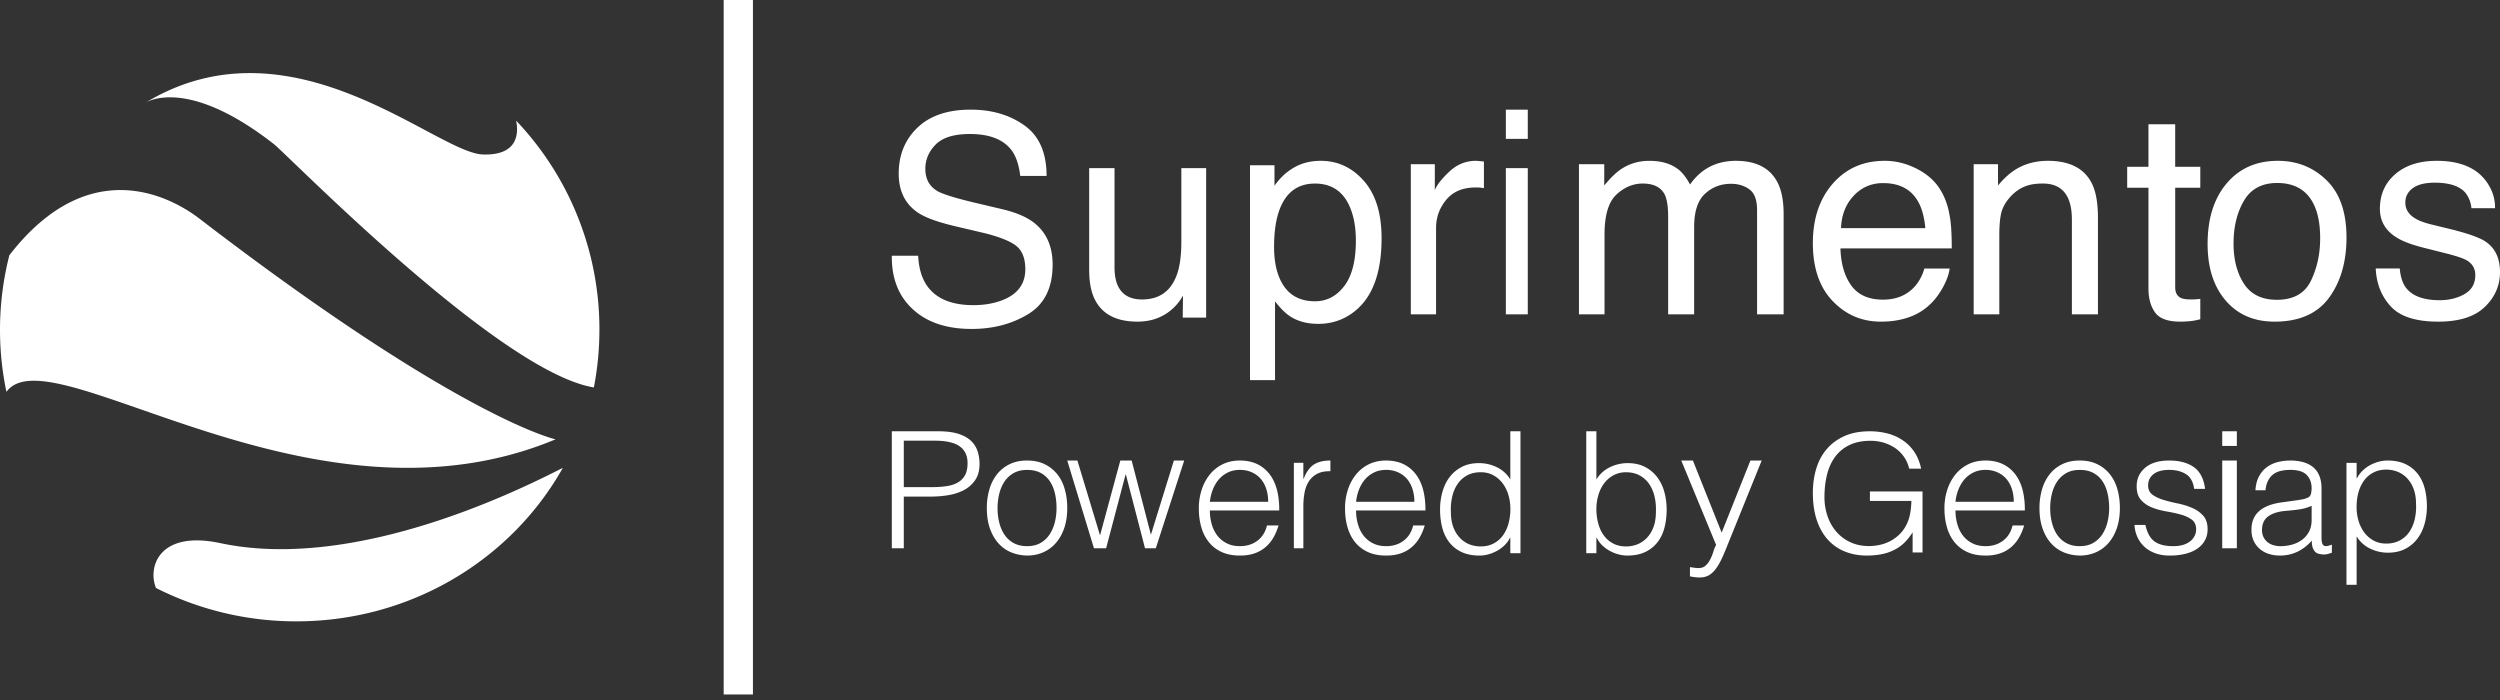 <svg xmlns="http://www.w3.org/2000/svg" width="350" height="98" viewBox="0 0 350 98">
  <rect x="0" y="0" width="350" height="98" fill="#333333" stroke="none"/>
  <g fill="#FFF" fill-rule="nonzero">
    <path d="M30.839 76.037c-8.592-1.83-10.188 3.368-9.002 6.28a43.392 43.392 0 0 0 19.65 4.671c16.108 0 30.12-8.69 37.314-21.49-4.93 2.486-28.606 14.665-47.962 10.539zM67.606 21.627c-6.555-.215-26.663-19.614-47.138-7.308 1.181-.622 6.833-2.757 17.852 5.835 2.073 1.618 31.606 31.943 44.823 34.086a42.66 42.66 0 0 0 .775-8.087 42.382 42.382 0 0 0-11.663-29.268c.321 1.517.47 4.913-4.649 4.742zM77.778 61.505S64.57 58.679 28.28 30.885c-1.163-.888-14.165-11.675-26.97 4.848A42.169 42.169 0 0 0 0 46.184c0 2.973.313 5.875.9 8.677 6.11-8.455 42.648 20.953 76.878 6.644zM101.316 0h4.094v97.222h-4.094zM140.163 42.088c-1.165.423-2.456.634-3.874.634-3.165 0-5.374-.964-6.628-2.896-.657-1.03-1.032-2.371-1.12-4.022h-3.686c-.04 3.145.934 5.637 2.922 7.473 1.986 1.85 4.736 2.776 8.248 2.776 3.011 0 5.655-.694 7.93-2.082 2.275-1.388 3.413-3.692 3.413-6.918 0-2.589-.892-4.564-2.674-5.925-1.03-.779-2.495-1.394-4.393-1.844l-3.934-.93c-2.649-.634-4.348-1.164-5.1-1.585-1.146-.661-1.719-1.705-1.719-3.131 0-1.295.485-2.432 1.455-3.41.971-.978 2.565-1.467 4.782-1.467 2.747 0 4.693.761 5.84 2.279.618.835 1.022 2.03 1.21 3.587h3.686c0-3.237-1.033-5.594-3.098-7.065-2.066-1.475-4.575-2.211-7.53-2.211-3.211 0-5.691.84-7.445 2.517-1.753 1.68-2.628 3.825-2.628 6.442 0 2.418.89 4.235 2.674 5.45 1.033.701 2.788 1.34 5.272 1.923l3.801.893c2.063.489 3.578 1.063 4.545 1.724.956.675 1.432 1.804 1.432 3.389 0 2.112-1.126 3.58-3.381 4.4zM159.244 45.03c1.854 0 3.432-.548 4.73-1.641a7.042 7.042 0 0 0 1.647-2.012l-.04 3.086h3.279V23.538h-3.472v10.28c0 2.044-.231 3.652-.696 4.824-.852 2.188-2.454 3.283-4.807 3.283-1.641 0-2.76-.625-3.362-1.875-.325-.676-.489-1.549-.489-2.618V23.54h-3.549v14.224c0 1.787.284 3.212.852 4.28 1.052 1.99 3.019 2.985 5.907 2.985zM189.844 43.426c2.385-2.014 3.577-5.37 3.577-10.074 0-3.477-.828-6.153-2.48-8.028-1.652-1.872-3.663-2.81-6.033-2.81-1.602 0-2.992.403-4.175 1.209-.834.536-1.603 1.295-2.306 2.275v-2.86H175v30.078h3.505v-11.02c.77.98 1.466 1.674 2.093 2.077 1.067.709 2.39 1.067 3.969 1.067 2.005 0 3.765-.639 5.277-1.914zm-10.75-4.594c-.482-1.167-.723-2.584-.723-4.25 0-2.069.24-3.774.723-5.116.898-2.511 2.565-3.768 5-3.768 2.423 0 4.09 1.188 5.003 3.566.483 1.236.724 2.713.724 4.432 0 2.822-.545 4.94-1.631 6.356-1.087 1.417-2.452 2.126-4.094 2.126-2.425 0-4.092-1.114-5.002-3.346zM201.05 31.914c0-1.491.479-2.81 1.434-3.954.956-1.145 2.325-1.715 4.106-1.715a5.624 5.624 0 0 1 1.159.098v-3.729c-.38-.04-.65-.065-.807-.078a4.695 4.695 0 0 0-.333-.021c-1.4 0-2.637.509-3.711 1.521-1.075 1.015-1.749 1.874-2.024 2.582v-3.63h-3.36v21.018h3.536V31.914zM210.819 23.538h3.07v20.468h-3.07zM210.819 15.351h3.07v4.094h-3.07zM243.023 22.515c-1.338 0-2.544.273-3.619.815-1.074.543-2.007 1.378-2.802 2.503-.477-.916-1.009-1.61-1.59-2.08-1.034-.825-2.401-1.236-4.098-1.236-1.495 0-2.837.4-4.014 1.198-.689.47-1.459 1.225-2.306 2.256v-2.984h-3.541v21.019h3.58V32.859c0-2.708.552-4.58 1.662-5.613 1.105-1.034 2.334-1.55 3.686-1.55 1.486 0 2.498.49 3.043 1.471.345.655.516 1.696.516 3.12v13.719h3.64V31.778c0-2.17.508-3.72 1.522-4.65 1.01-.93 2.223-1.396 3.629-1.396 1.018 0 1.885.264 2.594.785.708.524 1.065 1.485 1.065 2.886v14.6h3.718V30.012c0-1.858-.28-3.337-.836-4.436-1.038-2.04-2.987-3.06-5.85-3.06zM269.406 37.597a6.3 6.3 0 0 1-1.323 2.496c-1.11 1.239-2.6 1.857-4.466 1.857-1.998 0-3.473-.655-4.427-1.965-.952-1.308-1.463-3.045-1.528-5.21h15.584c0-2.144-.108-3.708-.318-4.689-.24-1.43-.716-2.682-1.433-3.756-.74-1.124-1.822-2.042-3.238-2.751-1.42-.708-2.886-1.064-4.394-1.064-2.997 0-5.422 1.067-7.278 3.2-1.855 2.13-2.784 4.906-2.784 8.324 0 3.473.921 6.173 2.765 8.099 1.84 1.928 4.09 2.891 6.737 2.891 1.087 0 2.06-.106 2.919-.318 1.602-.37 2.946-1.087 4.03-2.145.648-.608 1.236-1.395 1.764-2.354.527-.962.835-1.832.931-2.615h-3.541zm-9.898-10.183c1.11-1.186 2.486-1.78 4.127-1.78 2.286 0 3.921.861 4.9 2.584.53.928.865 2.165 1.011 3.717h-11.802c.065-1.828.654-3.337 1.764-4.521zM289.488 27.66c.383.784.577 1.817.577 3.098v13.248h3.648V30.522c0-2.118-.291-3.747-.876-4.886-1.063-2.08-3.11-3.121-6.138-3.121-1.382 0-2.638.27-3.767.805-1.13.536-2.2 1.42-3.209 2.65v-2.985h-3.407v21.019h3.588V32.995c0-1.376.09-2.432.27-3.17.179-.74.567-1.456 1.166-2.149.745-.863 1.608-1.439 2.591-1.726.544-.17 1.242-.254 2.091-.254 1.67.001 2.828.656 3.466 1.963zM300.785 40.407c0 1.37.31 2.481.926 3.338.618.857 1.788 1.284 3.514 1.284.537 0 1.032-.027 1.491-.08.46-.052.9-.137 1.325-.258v-2.85a8.495 8.495 0 0 1-1.293.08c-.673 0-1.15-.072-1.44-.218-.522-.253-.78-.75-.78-1.494V26.282h3.513v-2.93h-3.514v-5.954h-3.742v5.955h-2.978v2.93h2.978v14.124zM325.724 25.238c-1.858-1.814-4.131-2.723-6.818-2.723-3 0-5.39 1.053-7.17 3.158-1.782 2.106-2.672 4.933-2.672 8.485 0 3.315.844 5.956 2.534 7.922 1.69 1.967 3.969 2.95 6.84 2.95 3.442 0 5.98-1.112 7.616-3.335 1.636-2.223 2.455-5.039 2.455-8.446.002-3.523-.926-6.194-2.785-8.01zm-2.19 14.06c-.862 1.78-2.448 2.673-4.764 2.673-2.11 0-3.649-.752-4.617-2.25-.972-1.499-1.457-3.373-1.457-5.623 0-2.34.485-4.34 1.457-5.996.968-1.656 2.52-2.484 4.657-2.484 2.406 0 4.101.972 5.083 2.92.62 1.236.93 2.84.93 4.813 0 2.18-.43 4.162-1.29 5.946zM347.962 33.813c-.87-.578-2.588-1.177-5.149-1.797l-2.356-.574c-1.03-.249-1.81-.538-2.336-.867-.916-.551-1.374-1.285-1.374-2.204 0-.842.348-1.516 1.044-2.028.696-.513 1.721-.767 3.075-.767 2.029 0 3.456.464 4.279 1.395a4.07 4.07 0 0 1 .855 2.18h3.304c.027-1.367-.402-2.645-1.281-3.83-1.405-1.87-3.697-2.806-6.874-2.806-2.43 0-4.366.62-5.803 1.859-1.44 1.238-2.16 2.857-2.16 4.856 0 1.701.764 3.03 2.292 3.992.855.553 2.188 1.054 3.99 1.5l2.826.712c1.514.38 2.529.716 3.04 1.005.804.474 1.206 1.164 1.206 2.075 0 1.198-.504 2.082-1.507 2.657-1.007.572-2.17.857-3.492.857-2.224 0-3.784-.572-4.685-1.719-.489-.631-.786-1.54-.892-2.726h-3.362c.091 2.108.789 3.876 2.095 5.304 1.304 1.43 3.524 2.142 6.662 2.142 2.914 0 5.08-.684 6.506-2.053 1.422-1.368 2.135-2.996 2.135-4.878.004-1.946-.675-3.373-2.038-4.285zM135.963 61.741c-.436-.423-1.027-.758-1.775-.999-.748-.244-1.698-.362-2.849-.362h-6.485v16.374h1.677v-7.232h3.797c.822 0 1.64-.067 2.454-.203.814-.137 1.541-.374 2.182-.715a4.354 4.354 0 0 0 1.566-1.399c.403-.59.605-1.343.605-2.251 0-.607-.087-1.189-.26-1.744a3.486 3.486 0 0 0-.912-1.469zm-.863 4.79c-.238.43-.575.77-1.011 1.021-.436.252-.966.423-1.59.512-.625.093-1.332.136-2.121.136h-3.847v-6.504h4.34c1.595 0 2.758.267 3.49.796.73.528 1.097 1.31 1.097 2.342 0 .698-.12 1.265-.358 1.697zM148.031 66.41a5.119 5.119 0 0 0-1.758-1.412c-.704-.35-1.533-.524-2.486-.524-.939 0-1.76.174-2.463.524-.704.349-1.29.824-1.759 1.423a6.244 6.244 0 0 0-1.055 2.11 9.198 9.198 0 0 0-.352 2.594c0 1.107.148 2.071.445 2.9.298.828.7 1.519 1.208 2.071a4.886 4.886 0 0 0 1.783 1.245c.68.274 1.41.42 2.193.437.844 0 1.614-.159 2.31-.475a4.954 4.954 0 0 0 1.782-1.353c.493-.583.872-1.281 1.138-2.094.265-.812.398-1.722.398-2.73 0-.927-.113-1.797-.34-2.605-.227-.814-.574-1.517-1.044-2.112zm-.351 6.69a5.538 5.538 0 0 1-.727 1.707 3.725 3.725 0 0 1-1.279 1.206c-.523.303-1.153.449-1.887.449-.673 0-1.267-.126-1.783-.388a3.535 3.535 0 0 1-1.29-1.095c-.344-.47-.606-1.035-.785-1.693a8.164 8.164 0 0 1-.27-2.157c0-.683.078-1.345.234-1.988.157-.642.4-1.21.727-1.706a3.768 3.768 0 0 1 1.279-1.194c.523-.301 1.153-.453 1.888-.453.75 0 1.383.138 1.9.416a3.54 3.54 0 0 1 1.266 1.135c.328.475.57 1.044.727 1.694.156.646.234 1.348.234 2.094a8.21 8.21 0 0 1-.234 1.974zM161.128 74.86l-2.697-10.386h-1.586l-2.84 10.478-3.17-10.478h-1.42l3.739 12.28h1.704l2.72-10.312h.048l2.674 10.312h1.514l3.975-12.28h-1.443zM177.644 66.263c-.983-1.194-2.335-1.79-4.059-1.79-.901 0-1.707.175-2.415.525a5.303 5.303 0 0 0-1.8 1.436 6.67 6.67 0 0 0-1.135 2.135 8.336 8.336 0 0 0-.399 2.605c0 .929.113 1.794.338 2.598a5.959 5.959 0 0 0 1.04 2.094 4.855 4.855 0 0 0 1.787 1.4c.724.341 1.586.512 2.584.512.79 0 1.482-.104 2.078-.317a4.678 4.678 0 0 0 1.544-.89 5.15 5.15 0 0 0 1.089-1.34c.29-.512.523-1.067.7-1.67h-1.62c-.223.928-.674 1.643-1.35 2.147-.677.504-1.49.754-2.44.754-.693 0-1.305-.13-1.836-.4a3.826 3.826 0 0 1-1.317-1.071 4.708 4.708 0 0 1-.785-1.586 6.884 6.884 0 0 1-.266-1.936h9.711c.016-2.275-.467-4.012-1.45-5.206zm-8.262 3.987c.065-.603.202-1.17.41-1.706.21-.536.488-1.007.834-1.416.347-.404.765-.729 1.256-.973.492-.245 1.06-.37 1.703-.37.645 0 1.216.12 1.716.358.499.234.914.55 1.244.949.33.4.58.87.749 1.412.169.548.251 1.127.251 1.744h-8.163v.002zM182.514 67.035h-.045v-2.24h-1.329v11.96h1.33V70.89c0-.662.055-1.297.166-1.905.11-.608.31-1.135.598-1.582a3.11 3.11 0 0 1 1.163-1.064c.487-.26 1.107-.383 1.86-.367v-1.5c-.96 0-1.731.19-2.315.564-.585.378-1.06 1.043-1.428 1.998zM198.11 66.263c-.983-1.194-2.336-1.79-4.059-1.79-.902 0-1.707.175-2.415.525a5.322 5.322 0 0 0-1.8 1.436 6.67 6.67 0 0 0-1.135 2.135 8.336 8.336 0 0 0-.397 2.605c0 .929.11 1.794.338 2.598.224.803.57 1.5 1.039 2.094a4.855 4.855 0 0 0 1.788 1.4c.726.341 1.586.512 2.584.512.791 0 1.482-.104 2.078-.317a4.688 4.688 0 0 0 1.546-.89 5.143 5.143 0 0 0 1.087-1.34c.29-.512.523-1.067.7-1.67h-1.618c-.226.928-.676 1.643-1.353 2.147-.676.504-1.487.754-2.44.754-.692 0-1.304-.13-1.836-.4a3.826 3.826 0 0 1-1.316-1.071 4.708 4.708 0 0 1-.785-1.586 6.884 6.884 0 0 1-.266-1.936h9.711c.016-2.275-.469-4.012-1.451-5.206zm-8.26 3.987c.063-.603.201-1.17.41-1.706.21-.536.486-1.007.832-1.416.348-.404.767-.729 1.258-.973.491-.245 1.057-.37 1.703-.37.647 0 1.216.12 1.715.358.5.234.916.55 1.247.949.328.4.577.87.746 1.412.17.548.254 1.127.254 1.744h-8.165v.002zM211.45 67.136a4.401 4.401 0 0 0-1.88-1.72 5.666 5.666 0 0 0-2.497-.58c-.932 0-1.74.178-2.425.534a4.96 4.96 0 0 0-1.701 1.424c-.452.591-.785 1.28-1.008 2.073a9.05 9.05 0 0 0-.33 2.465c0 .903.102 1.748.307 2.538.205.787.534 1.47.982 2.049a4.675 4.675 0 0 0 1.715 1.361c.694.332 1.536.498 2.53.498.394 0 .796-.054 1.206-.166.41-.109.808-.267 1.195-.474.384-.206.739-.459 1.062-.769.323-.31.59-.667.793-1.08h.047v2.157h1.42V60.38h-1.42v6.756h.004zm-.272 6.197a5.08 5.08 0 0 1-.793 1.66c-.347.466-.78.833-1.3 1.104-.521.27-1.113.4-1.775.4-.6 0-1.152-.104-1.656-.315a3.867 3.867 0 0 1-1.325-.939 4.405 4.405 0 0 1-.885-1.505c-.213-.595-.32-1.276-.32-2.052a7.96 7.96 0 0 1 .19-2.17c.157-.671.41-1.262.757-1.768a3.758 3.758 0 0 1 1.324-1.195c.539-.292 1.177-.44 1.917-.44.646 0 1.228.138 1.74.417.513.278.945.648 1.302 1.114a5.17 5.17 0 0 1 .816 1.635c.19.62.284 1.28.284 1.98a7.734 7.734 0 0 1-.276 2.074zM232 66.794a4.997 4.997 0 0 0-1.701-1.424c-.689-.356-1.497-.533-2.426-.533-.867 0-1.7.193-2.496.579-.797.389-1.426.96-1.883 1.72V60.38h-1.418v17.066h1.418v-2.157h.047c.205.413.47.772.793 1.08.321.308.678.563 1.065.769.384.207.782.367 1.193.474.41.112.812.166 1.206.166.994 0 1.838-.166 2.532-.498a4.669 4.669 0 0 0 1.714-1.361c.451-.579.779-1.262.982-2.049.205-.79.307-1.635.307-2.538 0-.853-.11-1.675-.33-2.465A5.941 5.941 0 0 0 232 66.794zm-.497 6.946a4.377 4.377 0 0 1-.887 1.505c-.378.41-.82.721-1.325.939a4.246 4.246 0 0 1-1.656.316c-.663 0-1.254-.13-1.773-.401a3.725 3.725 0 0 1-1.301-1.105c-.35-.462-.614-1.019-.793-1.659a7.651 7.651 0 0 1-.274-2.072c0-.7.096-1.36.286-1.98.189-.624.461-1.17.816-1.635a4.013 4.013 0 0 1 1.301-1.114 3.605 3.605 0 0 1 1.74-.417c.725 0 1.36.146 1.904.44.545.295.99.692 1.337 1.195.347.504.602 1.097.76 1.768.157.672.218 1.397.189 2.17-.004.774-.11 1.455-.324 2.05zM241.033 74.567l-4.027-10.091h-1.626l4.877 11.818a4.598 4.598 0 0 0-.389.94 6.848 6.848 0 0 1-.424 1.063 3.03 3.03 0 0 1-.643.871c-.259.244-.59.36-.995.36-.21 0-.414-.014-.618-.043-.205-.028-.4-.058-.595-.092v1.296c.194.044.409.081.643.112.233.03.481.047.738.047.501 0 .936-.112 1.3-.329.364-.221.696-.538.995-.956.297-.414.58-.915.849-1.506.267-.59.546-1.255.837-1.998l4.682-11.585h-1.579l-4.025 10.093zM261.785 70.134h5.81a11.545 11.545 0 0 1-.179 1.79 5.791 5.791 0 0 1-.562 1.63 4.96 4.96 0 0 1-1.03 1.355 5.647 5.647 0 0 1-1.29.897 5.91 5.91 0 0 1-1.434.493 7.42 7.42 0 0 1-1.437.15c-.989 0-1.87-.188-2.643-.553a5.8 5.8 0 0 1-1.959-1.49 6.574 6.574 0 0 1-1.22-2.182 8.126 8.126 0 0 1-.416-2.614c0-1.165.122-2.23.371-3.202.245-.971.634-1.807 1.16-2.503a5.306 5.306 0 0 1 2.009-1.618c.813-.385 1.785-.576 2.917-.576.636 0 1.252.09 1.844.266.587.176 1.122.43 1.6.757.478.33.889.737 1.233 1.226.343.49.584 1.043.728 1.655h1.674c-.192-.89-.502-1.659-.933-2.309a5.966 5.966 0 0 0-1.59-1.63 6.84 6.84 0 0 0-2.129-.975 9.768 9.768 0 0 0-2.544-.32c-1.356 0-2.533.22-3.53.665-.996.445-1.825 1.053-2.487 1.822-.661.773-1.15 1.685-1.469 2.735-.318 1.046-.478 2.175-.478 3.385 0 1.469.187 2.752.56 3.856.375 1.101.899 2.017 1.569 2.742a6.441 6.441 0 0 0 2.389 1.643c.925.365 1.931.549 3.013.549.845 0 1.604-.079 2.274-.228a6.651 6.651 0 0 0 1.77-.658 5.64 5.64 0 0 0 1.353-1.03 8.137 8.137 0 0 0 1.038-1.341v2.82h1.385v-8.535h-7.364v1.328h-.003zM282.028 66.263c-.983-1.194-2.335-1.79-4.059-1.79-.901 0-1.707.175-2.415.525a5.322 5.322 0 0 0-1.8 1.436 6.67 6.67 0 0 0-1.135 2.135 8.336 8.336 0 0 0-.397 2.605c0 .929.11 1.794.338 2.598.224.803.57 1.5 1.04 2.094a4.855 4.855 0 0 0 1.787 1.4c.726.341 1.586.512 2.585.512.79 0 1.481-.104 2.077-.317a4.688 4.688 0 0 0 1.546-.89 5.143 5.143 0 0 0 1.087-1.34c.29-.512.523-1.067.7-1.67h-1.618c-.225.928-.676 1.643-1.353 2.147-.676.504-1.487.754-2.44.754-.692 0-1.304-.13-1.835-.4a3.826 3.826 0 0 1-1.317-1.071 4.708 4.708 0 0 1-.785-1.586 6.884 6.884 0 0 1-.266-1.936h9.711c.014-2.275-.469-4.012-1.451-5.206zm-8.262 3.987c.063-.603.202-1.17.41-1.706.21-.536.486-1.007.832-1.416.349-.404.767-.729 1.258-.973.492-.245 1.057-.37 1.703-.37.647 0 1.216.12 1.716.358.499.234.916.55 1.246.949.328.4.577.87.747 1.412.169.548.253 1.127.253 1.744h-8.165v.002zM295.398 66.41a5.112 5.112 0 0 0-1.757-1.412c-.704-.35-1.534-.524-2.486-.524-.936 0-1.757.174-2.463.524-.705.349-1.29.824-1.759 1.423a6.28 6.28 0 0 0-1.055 2.11 9.269 9.269 0 0 0-.352 2.594c0 1.107.149 2.071.448 2.9.295.828.698 1.519 1.206 2.071a4.886 4.886 0 0 0 1.782 1.245c.68.274 1.413.42 2.193.437.846 0 1.614-.159 2.312-.475a4.97 4.97 0 0 0 1.782-1.353c.493-.583.87-1.281 1.138-2.094.264-.812.397-1.722.397-2.73 0-.927-.116-1.797-.34-2.605-.23-.814-.575-1.517-1.046-2.112zm-.35 6.69a5.538 5.538 0 0 1-.727 1.707 3.743 3.743 0 0 1-1.278 1.206c-.522.303-1.153.449-1.888.449-.674 0-1.265-.126-1.782-.388a3.529 3.529 0 0 1-1.288-1.095c-.346-.47-.608-1.035-.786-1.693a8.244 8.244 0 0 1-.272-2.157c0-.683.08-1.345.237-1.988.154-.642.397-1.21.725-1.706a3.786 3.786 0 0 1 1.278-1.194c.522-.303 1.153-.453 1.888-.453.75 0 1.384.138 1.9.416a3.54 3.54 0 0 1 1.266 1.135c.328.475.57 1.044.727 1.694.155.646.235 1.348.235 2.094 0 .682-.08 1.34-.235 1.974zM306.908 71.112a10.092 10.092 0 0 0-2.007-.624 23.091 23.091 0 0 1-2.006-.5c-.618-.186-1.133-.428-1.542-.728-.41-.3-.615-.733-.615-1.306 0-.65.251-1.174.753-1.57.5-.396 1.229-.599 2.182-.599.953 0 1.742.203 2.37.6.626.395 1.005 1.082 1.14 2.058h1.53c-.184-1.427-.714-2.446-1.592-3.058-.878-.61-2.021-.911-3.425-.911-1.453 0-2.58.337-3.371 1.01-.797.675-1.192 1.54-1.192 2.594 0 .828.205 1.472.615 1.923.41.457.924.804 1.54 1.052.62.241 1.287.424 2.008.548.72.12 1.388.266 2.005.436.62.171 1.134.409 1.542.711.41.297.616.758.616 1.377 0 .308-.069.599-.202.877a2.22 2.22 0 0 1-.59.741 2.81 2.81 0 0 1-.99.524c-.402.13-.878.195-1.432.195-1.135 0-2.008-.221-2.62-.666-.61-.449-1.033-1.218-1.265-2.305h-1.53c.034.603.168 1.162.402 1.682s.56.974.978 1.364c.418.39.921.695 1.519.912.591.221 1.273.329 2.044.329a9.11 9.11 0 0 0 2.121-.23c.642-.154 1.198-.383 1.666-.694.47-.309.836-.695 1.103-1.158.268-.462.401-.994.401-1.593 0-.813-.204-1.448-.616-1.905a4.333 4.333 0 0 0-1.54-1.086zM311.111 64.474h2.047v12.281h-2.047zM311.111 60.38h2.047v2.047h-2.047zM325.302 76.36c-.194-.155-.288-.516-.288-1.087v-6.874c0-.73-.113-1.349-.335-1.853a3.027 3.027 0 0 0-.923-1.207c-.39-.3-.852-.52-1.384-.658a6.711 6.711 0 0 0-1.696-.207c-.646 0-1.258.075-1.835.23a4.356 4.356 0 0 0-1.523.729c-.44.333-.796.766-1.075 1.294-.275.528-.438 1.166-.484 1.912h1.407c.062-.55.189-1.012.38-1.378.193-.365.44-.658.74-.877.3-.22.65-.374 1.051-.466a6.148 6.148 0 0 1 1.316-.134c1.076 0 1.84.242 2.294.721.454.48.68 1.092.68 1.841 0 .226-.028.472-.08.742-.054.27-.196.461-.43.57a3.2 3.2 0 0 1-.886.271c-.361.063-.675.116-.934.146l-1.916.266c-2.784.393-4.176 1.658-4.176 3.806 0 .62.107 1.15.323 1.595.213.449.507.825.875 1.136.37.309.796.536 1.28.682.487.147.99.218 1.514.218.875 0 1.69-.179 2.444-.537a6.043 6.043 0 0 0 2.008-1.56c0 .226.015.445.046.646.03.203.088.388.173.559.084.17.196.317.334.44.139.12.324.2.554.23.2.047.408.071.623.071.2 0 .404-.032.61-.095.208-.067.365-.116.473-.146v-1.138c-.579.23-.967.266-1.16.112zm-1.673-3.572c0 .632-.123 1.182-.369 1.643a3.344 3.344 0 0 1-.98 1.146c-.408.301-.874.525-1.399.67a5.947 5.947 0 0 1-1.615.218 3.57 3.57 0 0 1-.958-.13 2.424 2.424 0 0 1-.83-.416 2.067 2.067 0 0 1-.577-.707 2.2 2.2 0 0 1-.22-1.012c0-.862.297-1.504.89-1.924.591-.425 1.418-.675 2.48-.758.6-.047 1.2-.112 1.8-.195.6-.08 1.194-.25 1.778-.512v1.977zM338.473 66.327a4.704 4.704 0 0 0-1.714-1.357c-.692-.33-1.536-.496-2.529-.496-.396 0-.796.053-1.206.165-.41.108-.808.266-1.194.473-.385.205-.741.46-1.063.778a4.09 4.09 0 0 0-.792 1.066h-.047v-2.151h-1.42V81.87h1.42v-6.786a4.385 4.385 0 0 0 1.88 1.716 5.675 5.675 0 0 0 2.495.577c.932 0 1.74-.177 2.424-.532a4.955 4.955 0 0 0 1.7-1.42c.452-.589.785-1.276 1.008-2.066.223-.79.331-1.608.331-2.459 0-.9-.102-1.743-.307-2.531-.21-.786-.536-1.466-.986-2.043zm-.414 6.383a5.171 5.171 0 0 1-.756 1.763c-.35.504-.793.9-1.339 1.191-.542.292-1.178.436-1.901.436-.647 0-1.228-.134-1.74-.412a4.032 4.032 0 0 1-1.301-1.111 5.15 5.15 0 0 1-.816-1.631 6.713 6.713 0 0 1-.284-1.974c0-.738.09-1.428.272-2.066a5.06 5.06 0 0 1 .792-1.655 3.76 3.76 0 0 1 1.3-1.101c.521-.27 1.112-.404 1.775-.404a4.26 4.26 0 0 1 1.655.32c.505.214.944.527 1.324.935.377.412.674.912.885 1.501.213.593.32 1.273.32 2.047a7.838 7.838 0 0 1-.186 2.16z"/>
  </g>
</svg>
